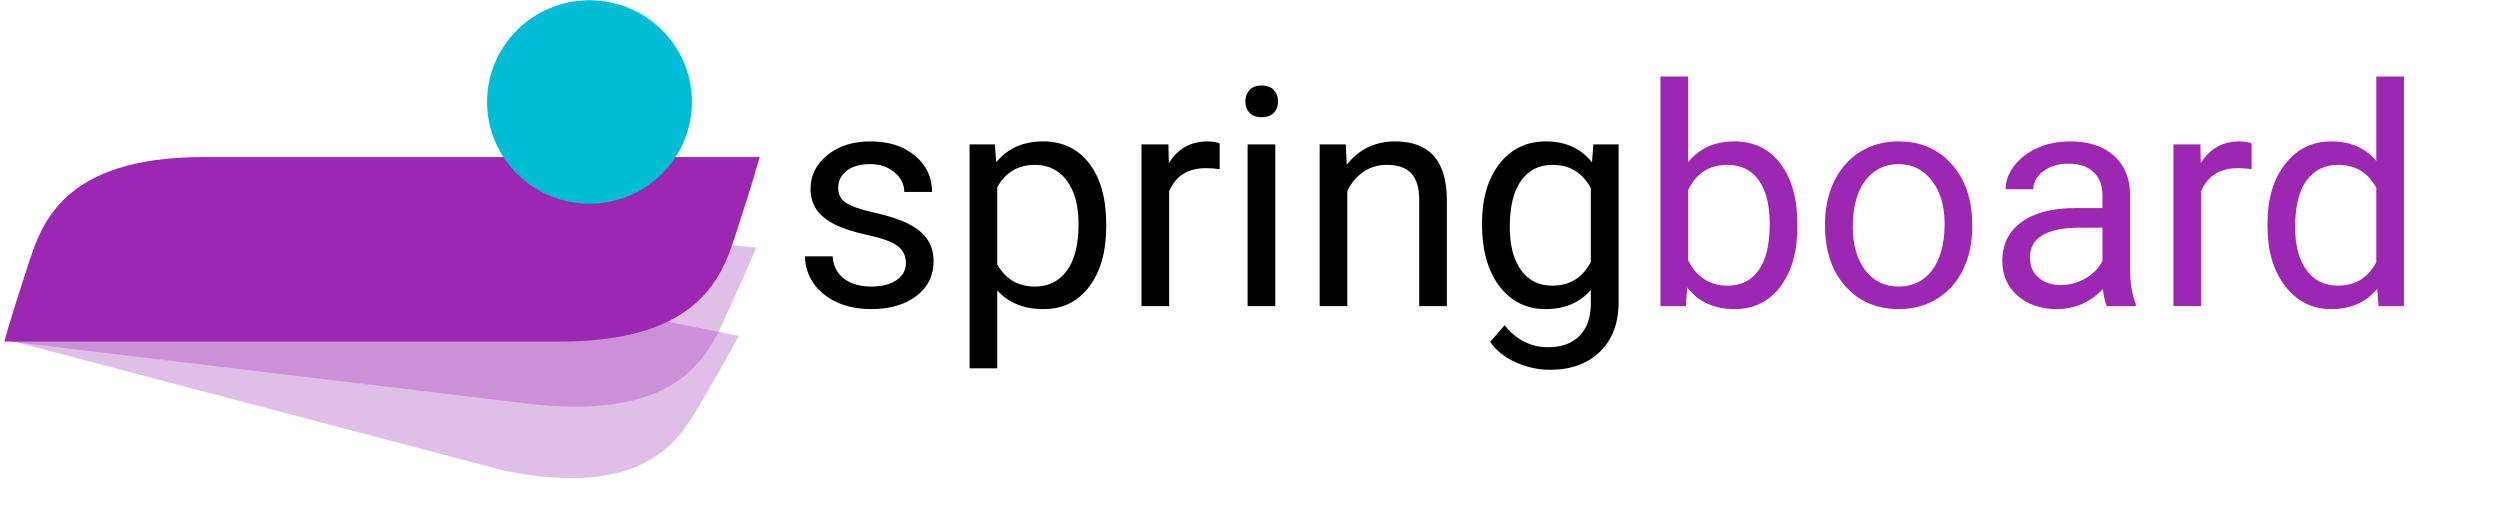 <svg width="196" height="40" viewBox="0 0 196 40" fill="none" xmlns="http://www.w3.org/2000/svg">
<path d="M14.612 17.757C3.535 15.564 4.775 19.326 3.116 22.159C0.943 25.87 0.493 26.625 0.493 26.625L39.631 36.924C50.708 39.117 53.307 34.399 54.966 31.566C57.139 27.854 57.913 26.331 57.913 26.331L14.612 17.757Z" fill="#9C27B0" fill-opacity="0.3"/>
<path d="M15.022 15.044C3.7 13.925 4.819 19.028 3.439 22.008C1.63 25.911 0.803 26.778 0.803 26.778L42.01 31.719C53.331 32.838 55.466 27.891 56.847 24.912C58.655 21.009 59.279 19.418 59.279 19.418L15.022 15.044Z" fill="#9C27B0" fill-opacity="0.3"/>
<path d="M15.975 12.312C4.825 12.312 3.228 17.638 2.173 20.856C0.791 25.072 0.338 26.778 0.338 26.778H43.922C55.071 26.778 56.669 21.452 57.724 18.234C59.106 14.019 59.559 12.312 59.559 12.312H15.975Z" fill="#9C27B0"/>
<ellipse rx="8.031" ry="7.973" transform="matrix(1 -0.003 0.003 1 46.218 7.995)" fill="#00BCD4"/>
<path d="M71.023 20.637C71.023 20.051 70.801 19.598 70.356 19.277C69.918 18.949 69.148 18.668 68.047 18.434C66.953 18.199 66.082 17.918 65.434 17.59C64.793 17.262 64.316 16.871 64.004 16.418C63.699 15.965 63.547 15.426 63.547 14.801C63.547 13.762 63.984 12.883 64.859 12.164C65.742 11.445 66.867 11.086 68.234 11.086C69.672 11.086 70.836 11.457 71.727 12.199C72.625 12.941 73.074 13.891 73.074 15.047H70.894C70.894 14.453 70.641 13.941 70.133 13.512C69.633 13.082 69 12.867 68.234 12.867C67.445 12.867 66.828 13.039 66.383 13.383C65.938 13.727 65.715 14.176 65.715 14.73C65.715 15.254 65.922 15.648 66.336 15.914C66.75 16.18 67.496 16.434 68.574 16.676C69.66 16.918 70.539 17.207 71.211 17.543C71.883 17.879 72.379 18.285 72.699 18.762C73.027 19.23 73.191 19.805 73.191 20.484C73.191 21.617 72.738 22.527 71.832 23.215C70.926 23.895 69.75 24.234 68.305 24.234C67.289 24.234 66.391 24.055 65.609 23.695C64.828 23.336 64.215 22.836 63.77 22.195C63.332 21.547 63.113 20.848 63.113 20.098H65.281C65.32 20.824 65.609 21.402 66.148 21.832C66.695 22.254 67.414 22.465 68.305 22.465C69.125 22.465 69.781 22.301 70.273 21.973C70.773 21.637 71.023 21.191 71.023 20.637ZM86.727 17.801C86.727 19.73 86.285 21.285 85.402 22.465C84.519 23.645 83.324 24.234 81.816 24.234C80.277 24.234 79.066 23.746 78.184 22.77V28.875H76.016V11.32H77.996L78.102 12.727C78.984 11.633 80.211 11.086 81.781 11.086C83.305 11.086 84.508 11.66 85.391 12.809C86.281 13.957 86.727 15.555 86.727 17.602V17.801ZM84.559 17.555C84.559 16.125 84.254 14.996 83.644 14.168C83.035 13.34 82.199 12.926 81.137 12.926C79.824 12.926 78.84 13.508 78.184 14.672V20.73C78.832 21.887 79.824 22.465 81.16 22.465C82.199 22.465 83.023 22.055 83.633 21.234C84.25 20.406 84.559 19.18 84.559 17.555ZM95.621 13.266C95.293 13.211 94.938 13.184 94.555 13.184C93.133 13.184 92.168 13.789 91.66 15V24H89.492V11.32H91.602L91.637 12.785C92.348 11.652 93.356 11.086 94.66 11.086C95.082 11.086 95.402 11.141 95.621 11.25V13.266ZM99.981 24H97.812V11.32H99.981V24ZM97.637 7.957C97.637 7.605 97.742 7.309 97.953 7.066C98.172 6.824 98.492 6.703 98.914 6.703C99.336 6.703 99.656 6.824 99.875 7.066C100.094 7.309 100.203 7.605 100.203 7.957C100.203 8.309 100.094 8.602 99.875 8.836C99.656 9.07 99.336 9.188 98.914 9.188C98.492 9.188 98.172 9.07 97.953 8.836C97.742 8.602 97.637 8.309 97.637 7.957ZM105.512 11.32L105.582 12.914C106.551 11.695 107.816 11.086 109.379 11.086C112.059 11.086 113.41 12.598 113.434 15.621V24H111.266V15.609C111.258 14.695 111.047 14.02 110.633 13.582C110.227 13.145 109.59 12.926 108.723 12.926C108.02 12.926 107.402 13.113 106.871 13.488C106.34 13.863 105.926 14.355 105.629 14.965V24H103.461V11.32H105.512ZM116.188 17.555C116.188 15.578 116.645 14.008 117.559 12.844C118.473 11.672 119.684 11.086 121.191 11.086C122.738 11.086 123.945 11.633 124.812 12.727L124.918 11.32H126.898V23.695C126.898 25.336 126.41 26.629 125.434 27.574C124.465 28.52 123.16 28.992 121.52 28.992C120.605 28.992 119.711 28.797 118.836 28.406C117.961 28.016 117.293 27.48 116.832 26.801L117.957 25.5C118.887 26.648 120.023 27.223 121.367 27.223C122.422 27.223 123.242 26.926 123.828 26.332C124.422 25.738 124.719 24.902 124.719 23.824V22.734C123.852 23.734 122.668 24.234 121.168 24.234C119.684 24.234 118.48 23.637 117.559 22.441C116.645 21.246 116.188 19.617 116.188 17.555ZM118.367 17.801C118.367 19.23 118.66 20.355 119.246 21.176C119.832 21.988 120.652 22.395 121.707 22.395C123.074 22.395 124.078 21.773 124.719 20.531V14.742C124.055 13.531 123.059 12.926 121.73 12.926C120.676 12.926 119.852 13.336 119.258 14.156C118.664 14.977 118.367 16.191 118.367 17.801Z" fill="black"/>
<path d="M140.914 17.801C140.914 19.738 140.469 21.297 139.578 22.477C138.688 23.648 137.492 24.234 135.992 24.234C134.391 24.234 133.152 23.668 132.277 22.535L132.172 24H130.18V6H132.348V12.715C133.223 11.629 134.43 11.086 135.969 11.086C137.508 11.086 138.715 11.668 139.59 12.832C140.473 13.996 140.914 15.59 140.914 17.613V17.801ZM138.746 17.555C138.746 16.078 138.461 14.938 137.891 14.133C137.32 13.328 136.5 12.926 135.43 12.926C134 12.926 132.973 13.59 132.348 14.918V20.402C133.012 21.73 134.047 22.395 135.453 22.395C136.492 22.395 137.301 21.992 137.879 21.188C138.457 20.383 138.746 19.172 138.746 17.555ZM143.082 17.543C143.082 16.301 143.324 15.184 143.809 14.191C144.301 13.199 144.98 12.434 145.848 11.895C146.723 11.355 147.719 11.086 148.836 11.086C150.562 11.086 151.957 11.684 153.02 12.879C154.09 14.074 154.625 15.664 154.625 17.648V17.801C154.625 19.035 154.387 20.145 153.91 21.129C153.441 22.105 152.766 22.867 151.883 23.414C151.008 23.961 150 24.234 148.859 24.234C147.141 24.234 145.746 23.637 144.676 22.441C143.613 21.246 143.082 19.664 143.082 17.695V17.543ZM145.262 17.801C145.262 19.207 145.586 20.336 146.234 21.188C146.891 22.039 147.766 22.465 148.859 22.465C149.961 22.465 150.836 22.035 151.484 21.176C152.133 20.309 152.457 19.098 152.457 17.543C152.457 16.152 152.125 15.027 151.461 14.168C150.805 13.301 149.93 12.867 148.836 12.867C147.766 12.867 146.902 13.293 146.246 14.145C145.59 14.996 145.262 16.215 145.262 17.801ZM165.172 24C165.047 23.75 164.945 23.305 164.867 22.664C163.859 23.711 162.656 24.234 161.258 24.234C160.008 24.234 158.98 23.883 158.176 23.18C157.379 22.469 156.98 21.57 156.98 20.484C156.98 19.164 157.48 18.141 158.48 17.414C159.488 16.68 160.902 16.312 162.723 16.312H164.832V15.316C164.832 14.559 164.605 13.957 164.152 13.512C163.699 13.059 163.031 12.832 162.148 12.832C161.375 12.832 160.727 13.027 160.203 13.418C159.68 13.809 159.418 14.281 159.418 14.836H157.238C157.238 14.203 157.461 13.594 157.906 13.008C158.359 12.414 158.969 11.945 159.734 11.602C160.508 11.258 161.355 11.086 162.277 11.086C163.738 11.086 164.883 11.453 165.711 12.188C166.539 12.914 166.969 13.918 167 15.199V21.035C167 22.199 167.148 23.125 167.445 23.812V24H165.172ZM161.574 22.348C162.254 22.348 162.898 22.172 163.508 21.82C164.117 21.469 164.559 21.012 164.832 20.449V17.848H163.133C160.477 17.848 159.148 18.625 159.148 20.18C159.148 20.859 159.375 21.391 159.828 21.773C160.281 22.156 160.863 22.348 161.574 22.348ZM176.527 13.266C176.199 13.211 175.844 13.184 175.461 13.184C174.039 13.184 173.074 13.789 172.566 15V24H170.398V11.32H172.508L172.543 12.785C173.254 11.652 174.262 11.086 175.566 11.086C175.988 11.086 176.309 11.141 176.527 11.25V13.266ZM177.77 17.555C177.77 15.609 178.23 14.047 179.152 12.867C180.074 11.68 181.281 11.086 182.773 11.086C184.258 11.086 185.434 11.594 186.301 12.609V6H188.469V24H186.477L186.371 22.641C185.504 23.703 184.297 24.234 182.75 24.234C181.281 24.234 180.082 23.633 179.152 22.43C178.23 21.227 177.77 19.656 177.77 17.719V17.555ZM179.938 17.801C179.938 19.238 180.234 20.363 180.828 21.176C181.422 21.988 182.242 22.395 183.289 22.395C184.664 22.395 185.668 21.777 186.301 20.543V14.719C185.652 13.523 184.656 12.926 183.312 12.926C182.25 12.926 181.422 13.336 180.828 14.156C180.234 14.977 179.938 16.191 179.938 17.801Z" fill="#9C27B0"/>
</svg>
